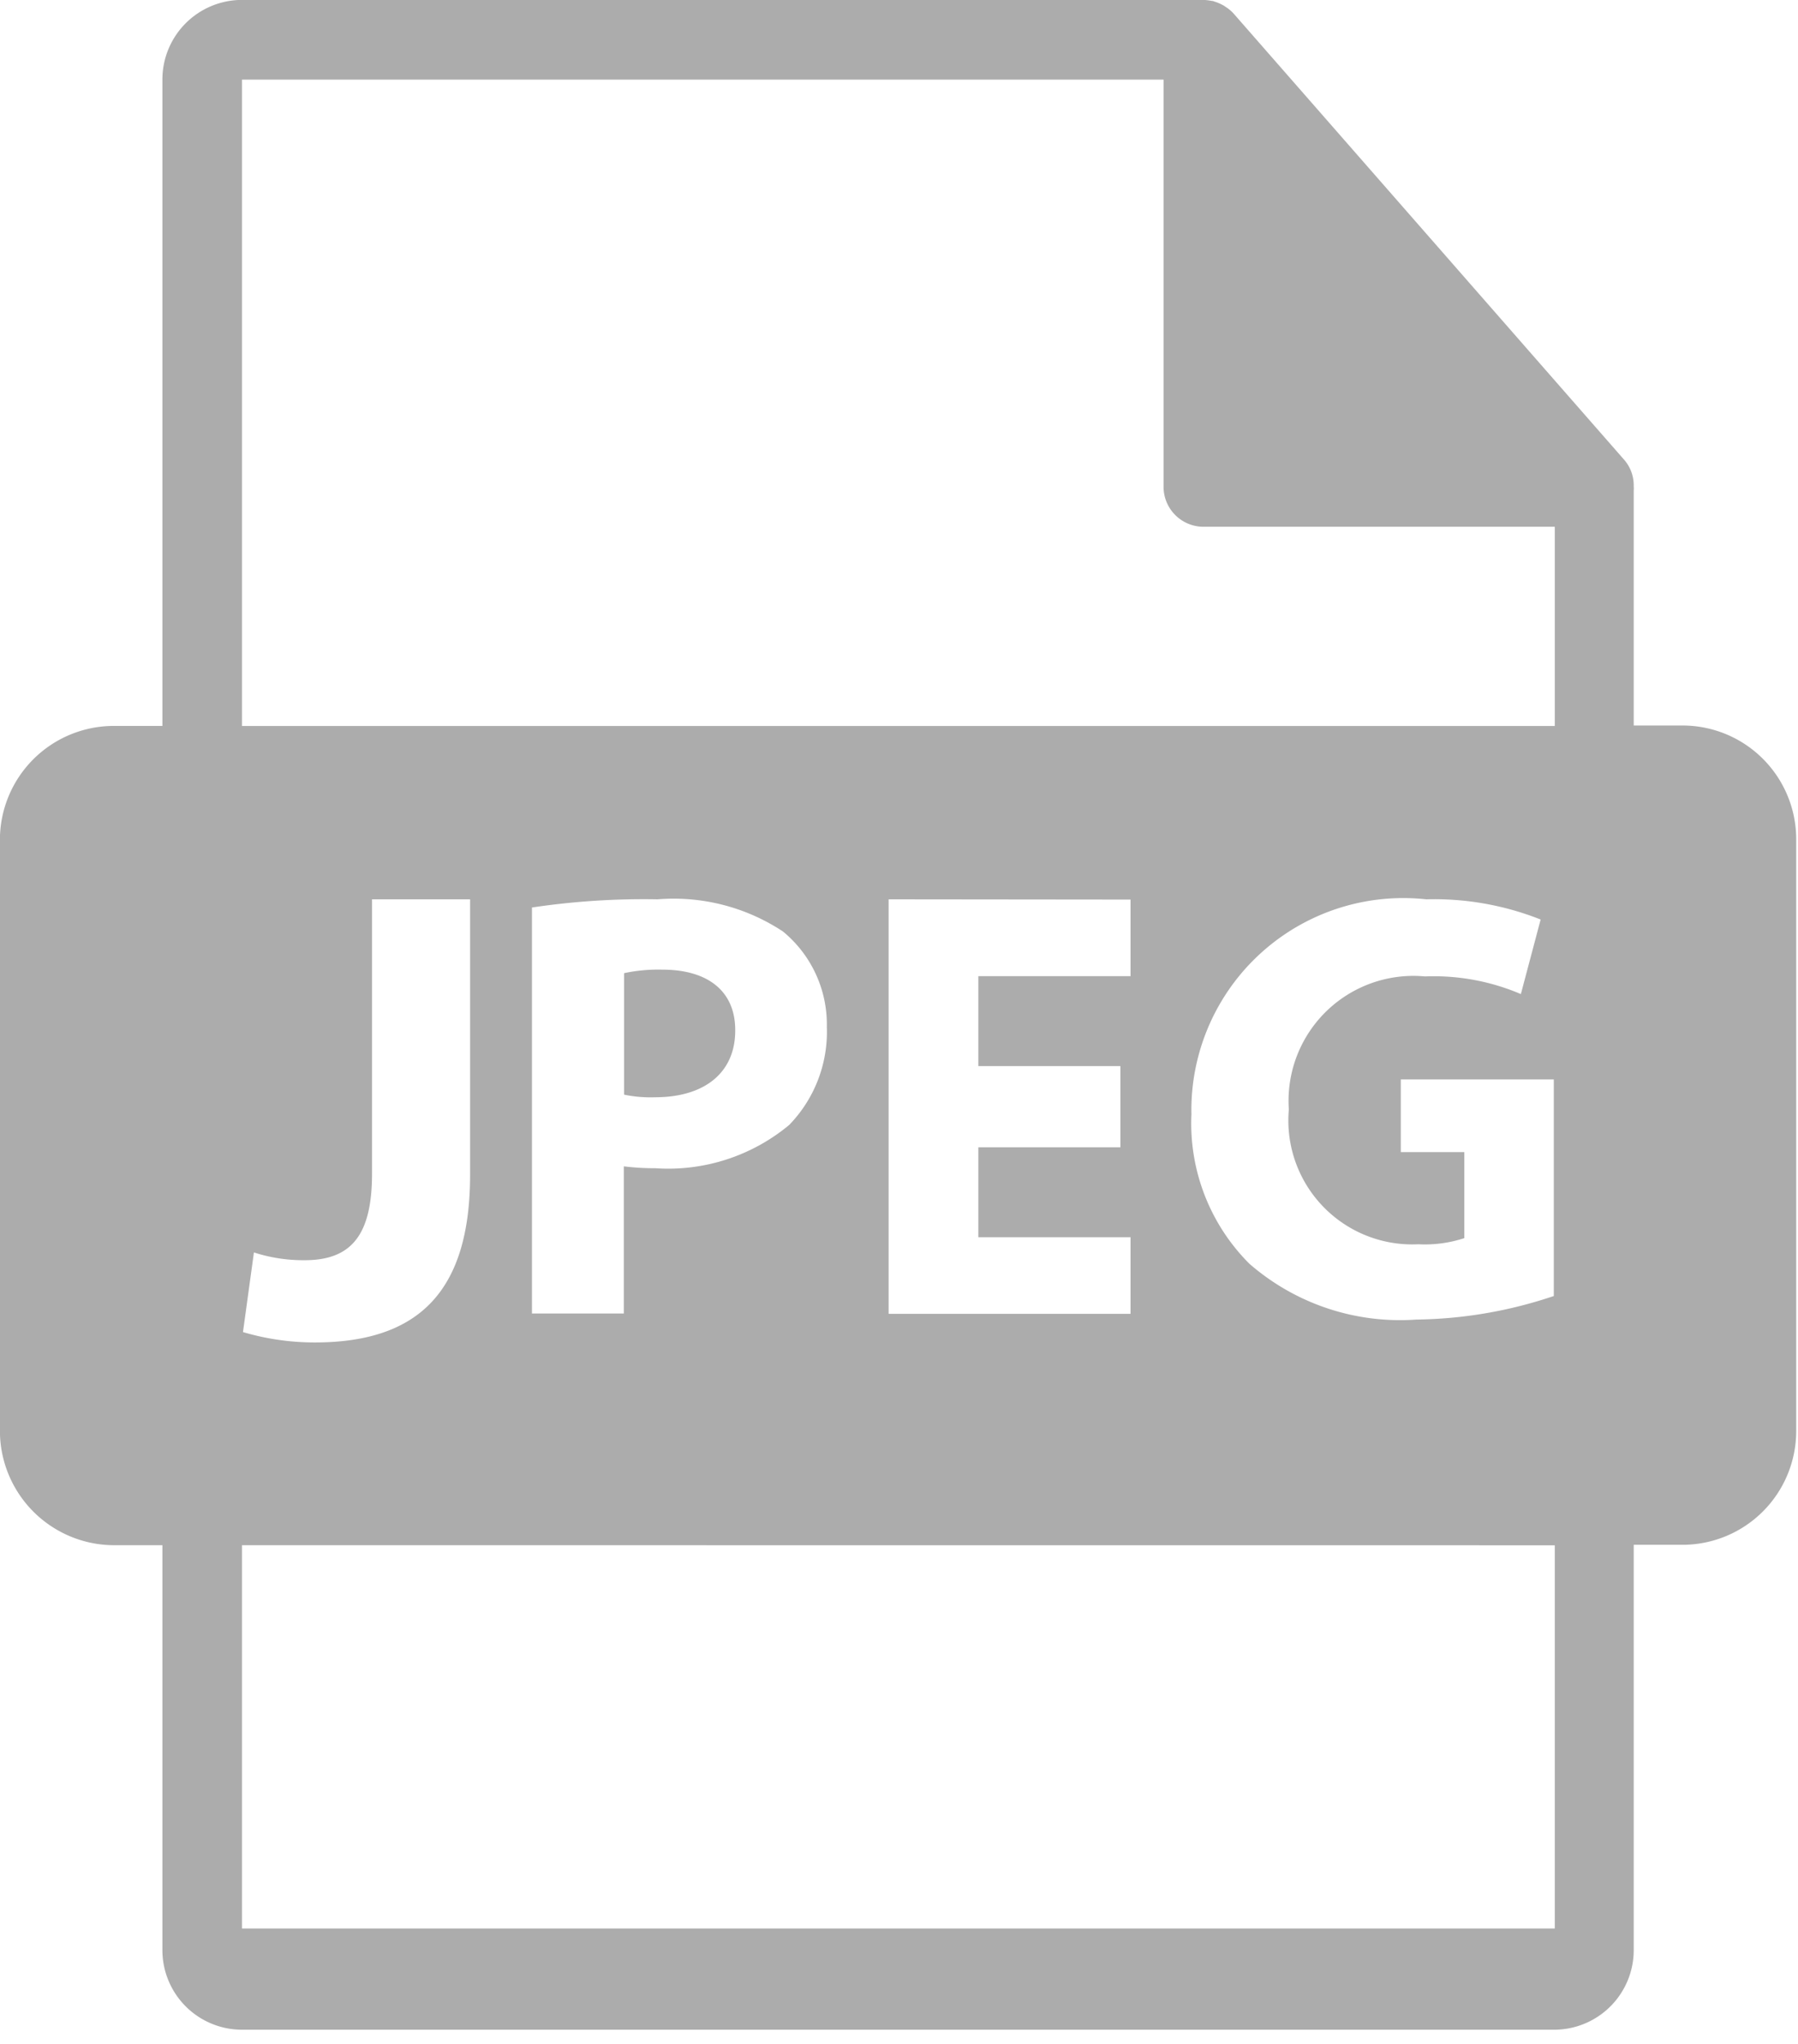 <svg xmlns="http://www.w3.org/2000/svg" width="22" height="25" viewBox="0 0 22 25"><defs><style>.a{fill:none;}.b{fill:#acacac;}</style></defs><g transform="translate(-1131 -489)"><rect class="a" width="22" height="25" transform="translate(1131 489)"/><path class="b" d="M10410.024-12993.174h-16.063a.974.974,0,0,1-.974-.974v-4.952h-.595a1.4,1.4,0,0,1-1.393-1.393v-7.236a1.394,1.394,0,0,1,1.393-1.392h.595v-7.906a.974.974,0,0,1,.974-.974h11.765a.661.661,0,0,1,.105.013l.009,0,.022.008a.467.467,0,0,1,.095.04.164.164,0,0,1,.033.02.5.5,0,0,1,.1.081l0,0h0l4.786,5.466a.477.477,0,0,1,.114.316v.007a.267.267,0,0,1,0,.049v2.875h.6a1.391,1.391,0,0,1,1.388,1.392v7.236a1.392,1.392,0,0,1-1.388,1.393h-.6v4.952A.974.974,0,0,1,10410.024-12993.174Zm-16.063-5.926v4.688h16.063v-4.687Zm.146-3.581-.134.974a3.091,3.091,0,0,0,.879.127c1.295,0,1.9-.652,1.9-2.052V-13007h-1.2v3.355c0,.742-.246,1.059-.823,1.059A1.962,1.962,0,0,1,10394.107-13002.681Zm14.346-4.319a2.593,2.593,0,0,0-2.875,2.63,2.426,2.426,0,0,0,.709,1.827,2.808,2.808,0,0,0,2.045.683,5.45,5.45,0,0,0,1.68-.288v-2.649h-1.872v.889h.777v1.052a1.544,1.544,0,0,1-.562.075,1.516,1.516,0,0,1-1.585-1.649,1.528,1.528,0,0,1,1.666-1.627,2.707,2.707,0,0,1,1.173.216l.242-.912A3.522,3.522,0,0,0,10408.453-13007Zm-6.58,0v5.07h2.96v-.937h-1.862v-1.1h1.738v-.993h-1.738v-1.1h1.862v-.937Zm-2.829,0a9.216,9.216,0,0,0-1.535.1v4.966h1.124l0-1.8a3.081,3.081,0,0,0,.386.023,2.314,2.314,0,0,0,1.637-.529,1.634,1.634,0,0,0,.461-1.2,1.472,1.472,0,0,0-.536-1.166A2.425,2.425,0,0,0,10399.044-13007Zm-5.083-10.026v7.906h16.063v-2.437h-4.3a.489.489,0,0,1-.487-.49v-4.979Zm5.054,12.447a1.587,1.587,0,0,1-.379-.032v-1.486a2.013,2.013,0,0,1,.467-.043c.567,0,.893.27.893.738C10400-13004.887,10399.629-13004.579,10399.015-13004.579Z" transform="translate(-9260 13507)"/></g></svg>